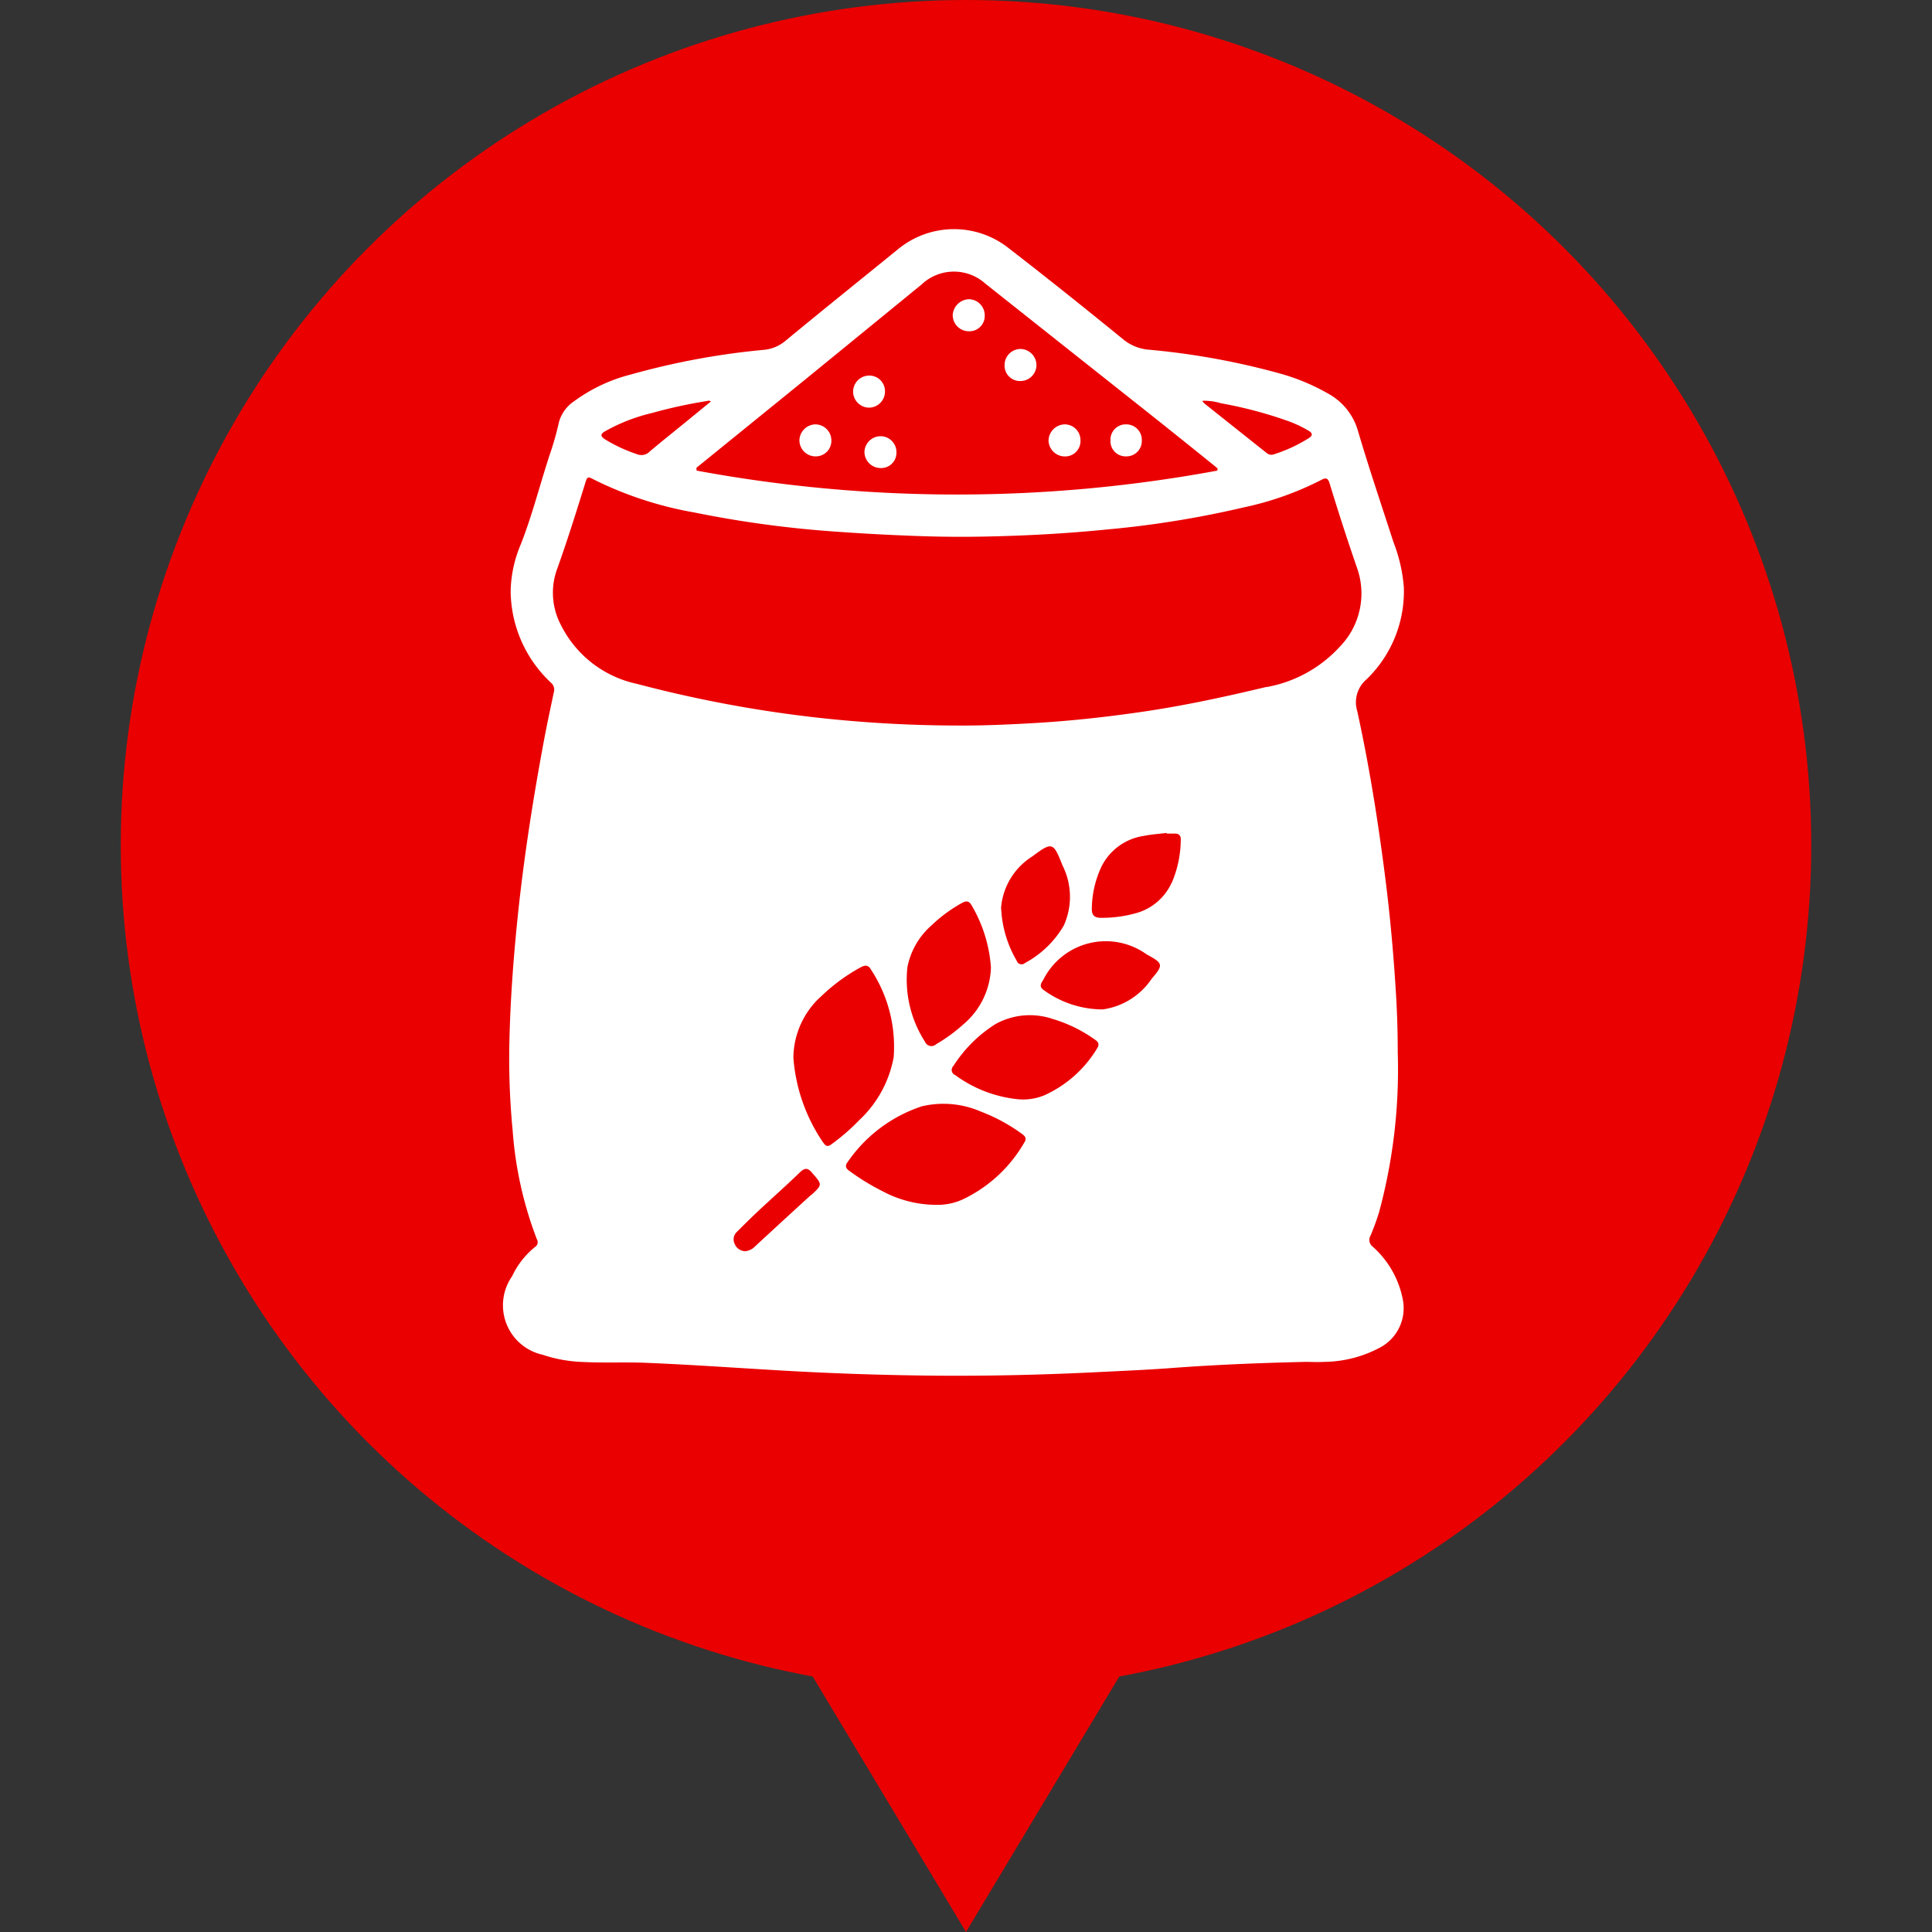 <svg xmlns="http://www.w3.org/2000/svg" width="32" height="32" viewBox="0 0 32 32">
  <rect x="0" y="0" width="32" height="32" fill="#333333" stroke="none"/>
  <g id="rr" transform="translate(210 324)">
    <rect id="Rectangle_135" data-name="Rectangle 135" width="32" height="32" transform="translate(-210 -324)" fill="#fff" opacity="0"/>
    <circle id="Ellipse_7" data-name="Ellipse 7" cx="14" cy="14" r="14" transform="translate(-208 -324)" fill="#ea0000"/>
    <path id="Polygon_2" data-name="Polygon 2" d="M6,0l6,10H0Z" transform="translate(-188 -292) rotate(-180)" fill="#ea0000"/>
    <g id="Group_86" data-name="Group 86" transform="translate(327.337 -669.301)">
      <path id="Path_34" data-name="Path 34" d="M-514.6,365.95a.141.141,0,0,1-.036-.185,4,4,0,0,0,.141-.387,9.043,9.043,0,0,0,.309-2.646c0-.316-.009-.633-.028-.95-.036-.6-.088-1.2-.161-1.8-.12-.972-.271-1.941-.481-2.9a.5.5,0,0,1,.154-.53,2.024,2.024,0,0,0,.617-1.524,2.611,2.611,0,0,0-.172-.748c-.2-.618-.408-1.232-.591-1.853a1.025,1.025,0,0,0-.5-.612,3.477,3.477,0,0,0-.809-.333,12.275,12.275,0,0,0-2.129-.387.768.768,0,0,1-.432-.161c-.642-.523-1.288-1.041-1.944-1.547a1.459,1.459,0,0,0-1.8.041c-.623.507-1.25,1.009-1.869,1.521a.643.643,0,0,1-.361.147,12.333,12.333,0,0,0-2.2.409,2.707,2.707,0,0,0-.932.439.617.617,0,0,0-.256.352,4.674,4.674,0,0,1-.153.539c-.161.492-.289,1-.477,1.479a2.087,2.087,0,0,0-.169.77,2.1,2.1,0,0,0,.669,1.526.15.15,0,0,1,.046.158c-.059.279-.119.558-.171.839-.19,1.022-.348,2.049-.448,3.084-.058.6-.1,1.194-.115,1.792a12.418,12.418,0,0,0,.052,1.541,6.29,6.29,0,0,0,.4,1.8.094.094,0,0,1-.027.129,1.366,1.366,0,0,0-.382.487.839.839,0,0,0,.506,1.3,2.333,2.333,0,0,0,.674.12c.341.017.683,0,1.024.013.771.031,1.54.087,2.31.131q1.293.074,2.588.083c.863.005,1.727-.016,2.589-.059.419-.021.838-.038,1.255-.07.727-.054,1.456-.083,2.2-.1.086,0,.193.007.3,0a2.007,2.007,0,0,0,.96-.254.74.74,0,0,0,.347-.779A1.568,1.568,0,0,0-514.6,365.95Zm-2.523-13.971a6.938,6.938,0,0,1,1.132.3,2,2,0,0,1,.333.159c.063.038.065.078,0,.119a2.477,2.477,0,0,1-.583.27.12.12,0,0,1-.118-.024l-1.033-.822a.229.229,0,0,1-.03-.042A.962.962,0,0,1-517.121,351.978Zm-6.91-.365q.98-.8,1.959-1.6a.78.78,0,0,1,1.06-.013q1.338,1.061,2.676,2.121.563.447,1.123.9c.016.013.031.027.046.041l-.006.033a23.671,23.671,0,0,1-8.622,0c-.013-.044,0-.055.017-.065Zm-3.29.835a2.946,2.946,0,0,1,.784-.307,8.163,8.163,0,0,1,.918-.2.056.056,0,0,1,.058.009l-.439.359c-.191.156-.384.309-.572.468a.192.192,0,0,1-.219.043,2.493,2.493,0,0,1-.534-.25C-527.393,352.522-527.39,352.49-527.322,352.448Zm3.417,12.646q-.463.423-.924.849a.262.262,0,0,1-.161.081.191.191,0,0,1-.174-.114.17.17,0,0,1,.033-.206c.118-.118.237-.236.36-.351.227-.213.461-.419.685-.636.081-.078.131-.075.2.008C-523.715,364.923-523.713,364.92-523.9,365.095Zm.21-.86a2.867,2.867,0,0,1-.5-1.415,1.383,1.383,0,0,1,.467-1.023,3.022,3.022,0,0,1,.638-.469c.069-.039.131-.055.177.028a2.321,2.321,0,0,1,.379,1.455,1.887,1.887,0,0,1-.572,1.045,3.443,3.443,0,0,1-.452.393C-523.608,364.289-523.655,364.3-523.694,364.234Zm3.322-.006a2.323,2.323,0,0,1-1.032.945,1.019,1.019,0,0,1-.439.083,1.9,1.9,0,0,1-.879-.228,3.773,3.773,0,0,1-.546-.335c-.064-.045-.073-.087-.025-.149a2.4,2.4,0,0,1,1.227-.92,1.552,1.552,0,0,1,.983.09,2.864,2.864,0,0,1,.661.357C-520.364,364.113-520.321,364.15-520.373,364.228Zm-1.935-2.9a1.235,1.235,0,0,1,.4-.7,2.4,2.4,0,0,1,.5-.369c.064-.037.119-.046.163.033a2.344,2.344,0,0,1,.322,1.032,1.28,1.28,0,0,1-.448.935,2.763,2.763,0,0,1-.46.337.115.115,0,0,1-.185-.043A1.9,1.9,0,0,1-522.308,361.326Zm3.139,1.344a1.962,1.962,0,0,1-.873.771.922.922,0,0,1-.442.063,2.116,2.116,0,0,1-1.032-.4.091.091,0,0,1-.029-.15,2.258,2.258,0,0,1,.694-.692,1.173,1.173,0,0,1,.944-.089,2.36,2.36,0,0,1,.7.34C-519.143,362.557-519.12,362.6-519.169,362.67Zm-1.587-2.325a1.111,1.111,0,0,1,.517-.861c.329-.246.349-.241.5.145a1.156,1.156,0,0,1,.022,1,1.642,1.642,0,0,1-.643.62.084.084,0,0,1-.136-.038A1.888,1.888,0,0,1-520.755,360.344Zm2.49,1.172a1.169,1.169,0,0,1-.806.5,1.661,1.661,0,0,1-.975-.319c-.077-.051-.054-.107-.012-.165a1.158,1.158,0,0,1,1.714-.428C-518.069,361.258-518.063,361.28-518.265,361.517Zm.337-1.6a.914.914,0,0,1-.595.507,2.1,2.1,0,0,1-.578.076c-.1,0-.152-.038-.15-.149a1.684,1.684,0,0,1,.16-.7.937.937,0,0,1,.708-.509c.122-.025.248-.032.372-.048v.011c.047,0,.093,0,.139,0,.068,0,.1.039.094.109A1.837,1.837,0,0,1-517.928,359.921Zm1.568-3.241c-.686.164-1.374.313-2.072.414-.593.086-1.188.151-1.786.185-.419.024-.838.043-1.257.04a21.323,21.323,0,0,1-2.446-.145,20.729,20.729,0,0,1-2.864-.545,1.834,1.834,0,0,1-1.261-.978,1.143,1.143,0,0,1-.065-.914c.169-.471.319-.948.467-1.426.037-.12.043-.121.151-.063a6.081,6.081,0,0,0,1.652.541,17.992,17.992,0,0,0,2.386.321c.428.031.857.053,1.287.069s.832.018,1.247.008c.637-.015,1.274-.05,1.909-.114a16.4,16.4,0,0,0,2.273-.366,5.161,5.161,0,0,0,1.283-.453c.085-.047.117-.034.145.06.146.478.3.953.464,1.427a1.265,1.265,0,0,1-.3,1.276A2.154,2.154,0,0,1-516.36,356.681Z" transform="translate(0 0)" fill="#fff"/>
      <path id="Path_35" data-name="Path 35" d="M-387.114,400.348a.254.254,0,0,0,.264-.267.261.261,0,0,0-.259-.264.274.274,0,0,0-.27.268A.271.271,0,0,0-387.114,400.348Z" transform="translate(-132.591 -47.487)" fill="#fff"/>
      <path id="Path_36" data-name="Path 36" d="M-412.024,367.827a.254.254,0,0,0,.262-.269.266.266,0,0,0-.263-.262.279.279,0,0,0-.267.263A.268.268,0,0,0-412.024,367.827Z" transform="translate(-109.265 -17.039)" fill="#fff"/>
      <path id="Path_37" data-name="Path 37" d="M-398.5,380.751a.266.266,0,0,0,.262-.263.269.269,0,0,0-.269-.268.266.266,0,0,0-.259.266A.255.255,0,0,0-398.5,380.751Z" transform="translate(-121.932 -29.139)" fill="#fff"/>
      <path id="Path_38" data-name="Path 38" d="M-451.849,400.347a.258.258,0,0,0,.251-.27.266.266,0,0,0-.264-.26.27.27,0,0,0-.265.262A.267.267,0,0,0-451.849,400.347Z" transform="translate(-71.969 -47.487)" fill="#fff"/>
      <path id="Path_39" data-name="Path 39" d="M-437.906,387.686a.267.267,0,0,0,.269-.265.258.258,0,0,0-.256-.266.267.267,0,0,0-.272.264A.268.268,0,0,0-437.906,387.686Z" transform="translate(-85.042 -35.633)" fill="#fff"/>
      <path id="Path_40" data-name="Path 40" d="M-435.2,403.146a.268.268,0,0,0,.26.266.253.253,0,0,0,.27-.259.264.264,0,0,0-.265-.268A.269.269,0,0,0-435.2,403.146Z" transform="translate(-87.819 -50.359)" fill="#fff"/>
      <path id="Path_41" data-name="Path 41" d="M-371.019,400.346a.254.254,0,0,0,.26-.259.257.257,0,0,0-.261-.271.252.252,0,0,0-.258.261A.251.251,0,0,0-371.019,400.346Z" transform="translate(-147.666 -47.486)" fill="#fff"/>
    </g>
  </g>
</svg>
